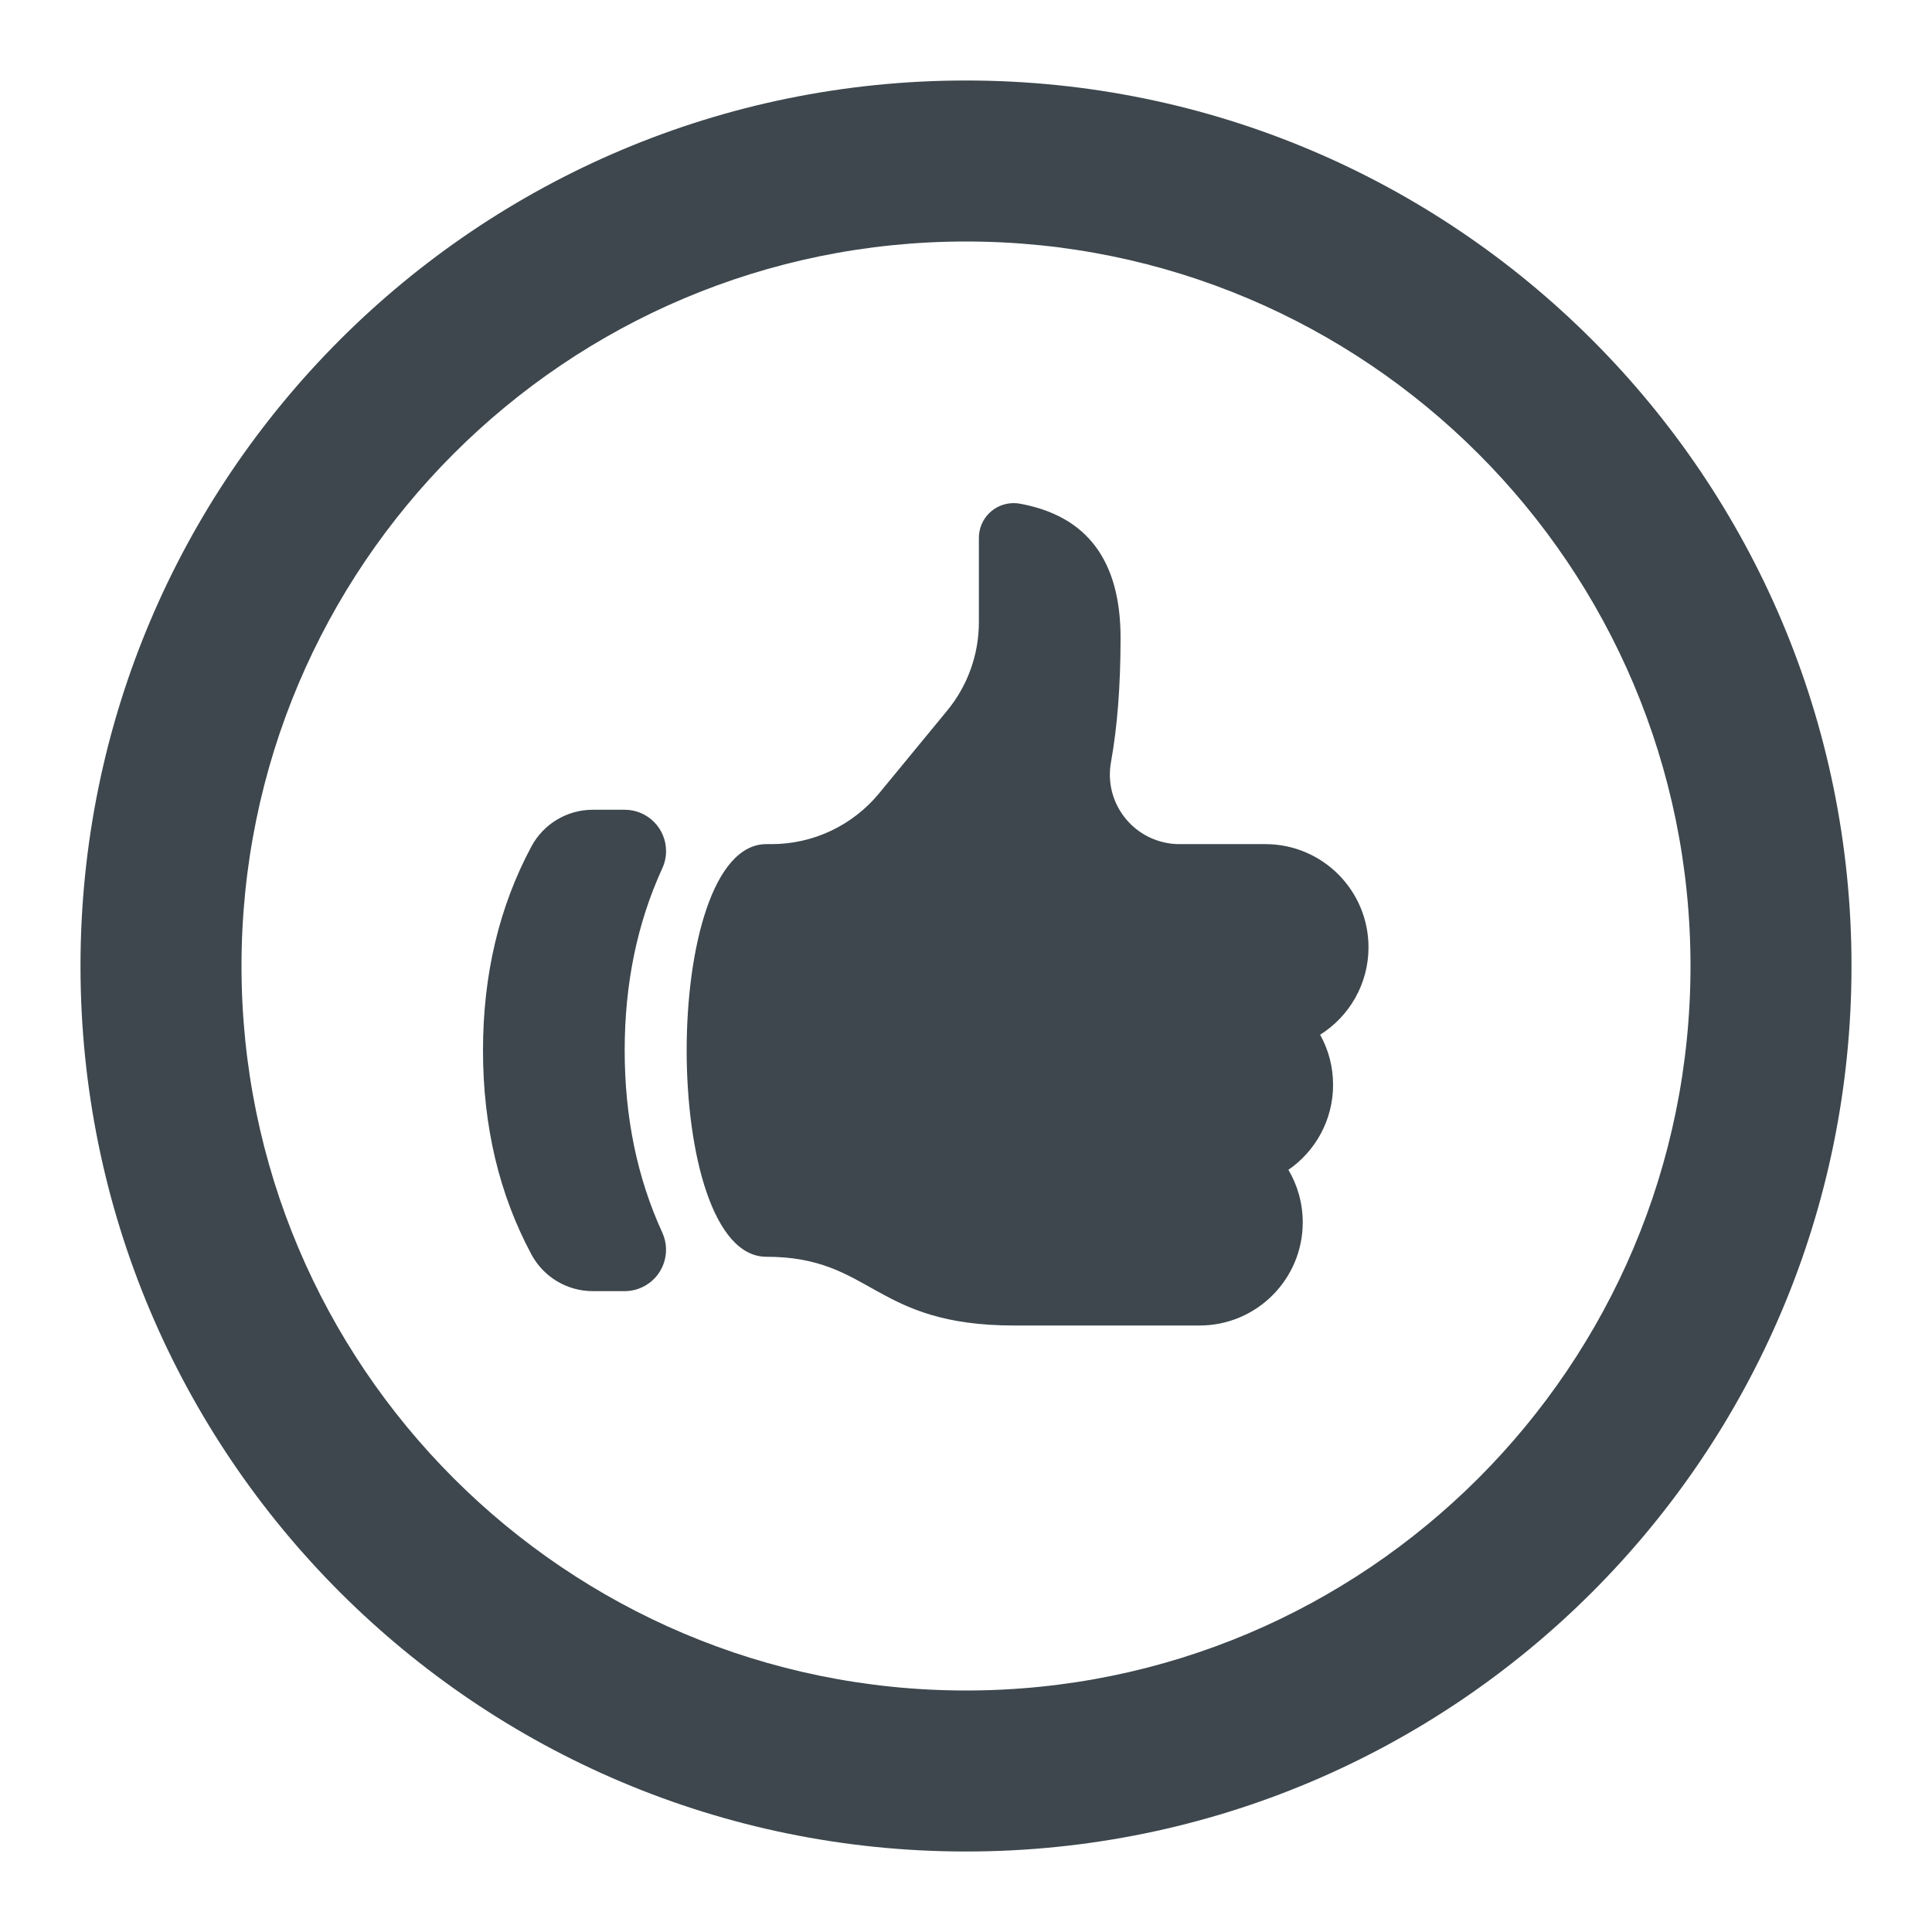 <svg xmlns:xlink="http://www.w3.org/1999/xlink" xmlns="http://www.w3.org/2000/svg" viewBox="0 0 24 24" width="24" height="24"><path fill="#3D474D" fill-rule="evenodd" d="M12,1 C18.075,1 23,5.925 23,12 C23,18.075 18.075,23 12,23 C5.925,23 1,18.075 1,12 C1,5.925 5.925,1 12,1 Z M12,3 C7.029,3 3,7.029 3,12 C3,16.971 7.029,21 12,21 C16.971,21 21,16.971 21,12 C21,7.029 16.971,3 12,3 Z M12.592,6.25 C12.618,6.25 12.644,6.252 12.669,6.257 C13.503,6.408 13.92,6.963 13.92,7.923 C13.92,8.515 13.88,9.03 13.801,9.468 C13.716,9.938 14.028,10.387 14.498,10.472 C14.549,10.482 14.6,10.486 14.652,10.486 L15.719,10.486 C16.426,10.486 17,11.06 17,11.768 C17,12.225 16.76,12.627 16.399,12.854 C16.502,13.038 16.56,13.25 16.56,13.476 C16.56,13.914 16.34,14.301 16.005,14.532 C16.118,14.723 16.183,14.946 16.183,15.185 C16.183,15.892 15.609,16.466 14.901,16.466 L14.824,16.466 C14.816,16.466 14.808,16.466 14.8,16.466 L14.551,16.466 C14.516,16.466 14.48,16.466 14.441,16.466 L12.6,16.466 L12.6,16.466 C10.84,16.466 10.84,15.612 9.52,15.612 C8.2,15.612 8.2,10.486 9.52,10.486 L9.585,10.486 C10.101,10.486 10.59,10.255 10.919,9.857 L11.765,8.829 C12.02,8.52 12.16,8.131 12.16,7.73 L12.16,6.682 C12.16,6.443 12.353,6.25 12.592,6.25 Z M7.76,10.059 C8.044,10.059 8.274,10.289 8.274,10.573 C8.274,10.647 8.258,10.72 8.227,10.787 C7.916,11.465 7.76,12.219 7.76,13.049 C7.76,13.879 7.916,14.633 8.227,15.311 C8.345,15.569 8.232,15.874 7.974,15.992 C7.907,16.023 7.834,16.039 7.76,16.039 L7.364,16.039 C7.045,16.039 6.753,15.864 6.602,15.584 C6.201,14.836 6,13.991 6,13.049 C6,12.107 6.201,11.262 6.602,10.514 C6.753,10.234 7.045,10.059 7.364,10.059 L7.76,10.059 Z"></path></svg>